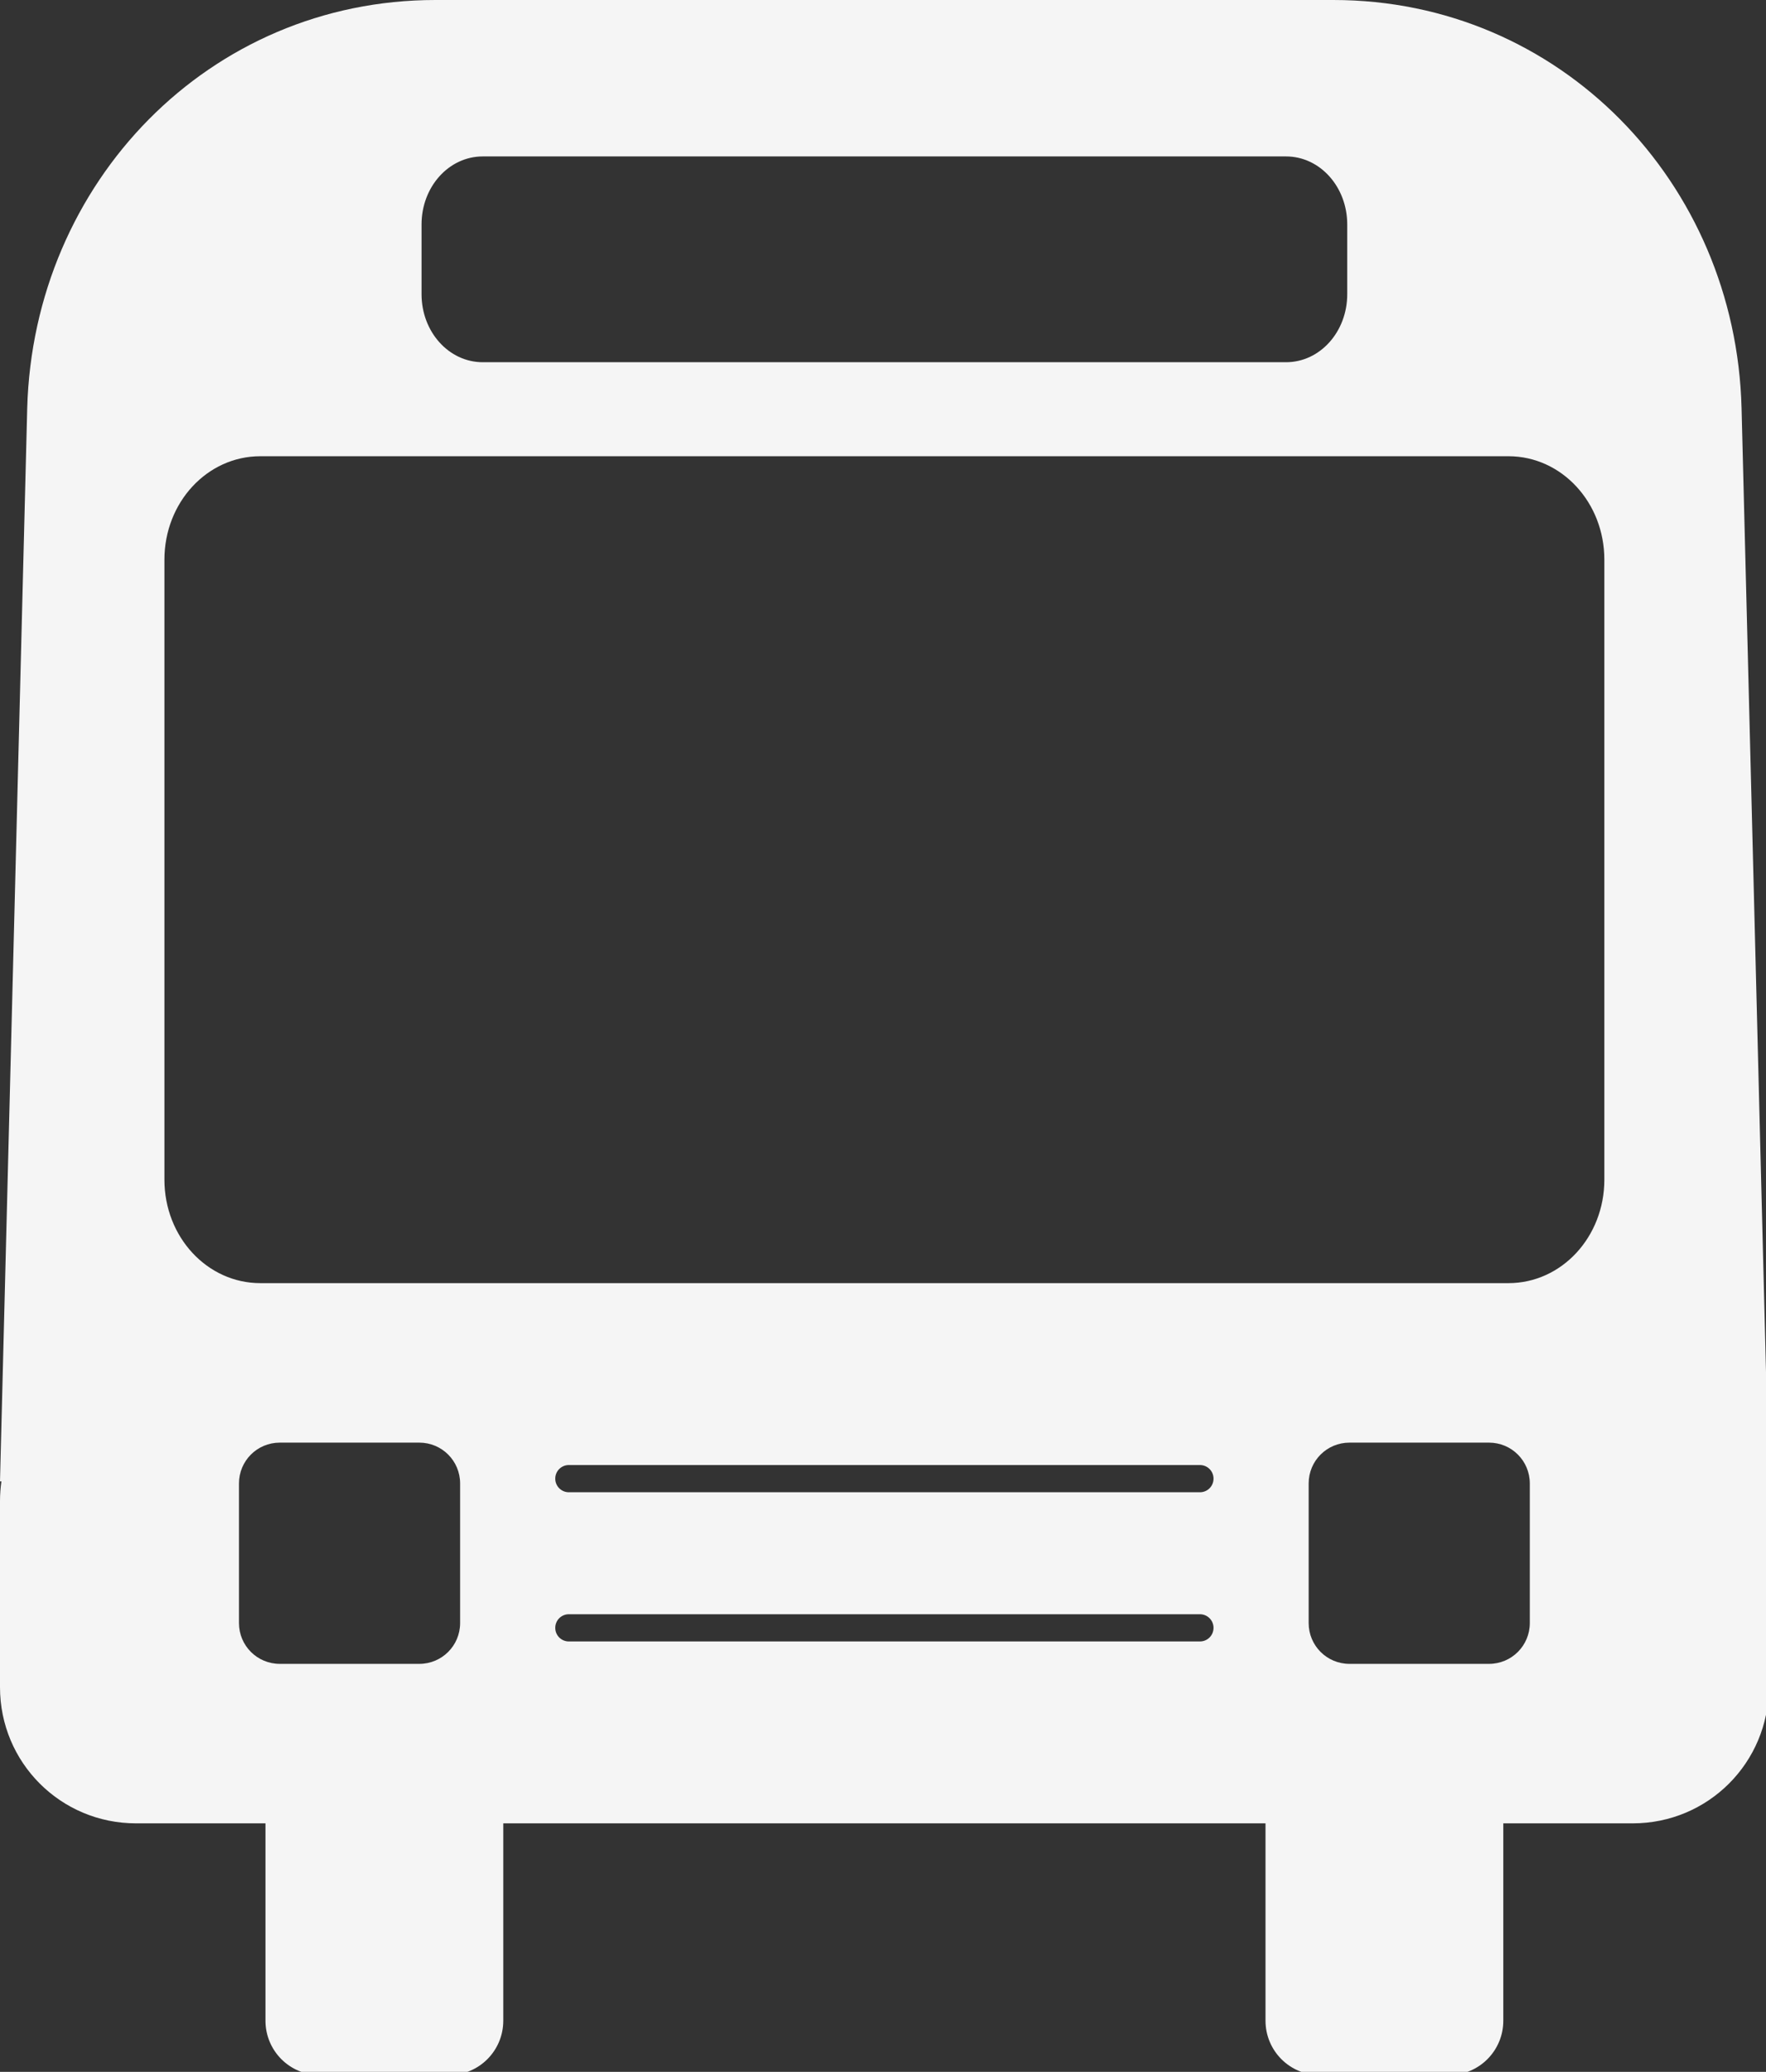 <?xml version="1.0" encoding="UTF-8" standalone="no"?>
<!-- Created with Inkscape (http://www.inkscape.org/) -->

<svg
   xmlns:dc="http://purl.org/dc/elements/1.1/"
   xmlns:cc="http://creativecommons.org/ns#"
   xmlns:rdf="http://www.w3.org/1999/02/22-rdf-syntax-ns#"
   xmlns:svg="http://www.w3.org/2000/svg"
   xmlns="http://www.w3.org/2000/svg"
   xmlns:sodipodi="http://sodipodi.sourceforge.net/DTD/sodipodi-0.dtd"
   xmlns:inkscape="http://www.inkscape.org/namespaces/inkscape"
   width="130mm"
   height="152.452mm"
   viewBox="0 0 130 152.452"
   version="1.1"
   id="svg8"
   inkscape:version="0.92.2 5c3e80d, 2017-08-06"
   sodipodi:docname="bus.svg">
  <rect x="0" y="0" width="130" height="152.452" fill="#333333" stroke="none"/>
  <defs
     id="defs2" />
  <sodipodi:namedview
     id="base"
     pagecolor="#101010"
     bordercolor="#666666"
     borderopacity="1.0"
     inkscape:pageopacity="0"
     inkscape:pageshadow="2"
     inkscape:zoom="0.78786063"
     inkscape:cx="176.30947"
     inkscape:cy="330.7911"
     inkscape:document-units="mm"
     inkscape:current-layer="layer1"
     showgrid="false"
     inkscape:window-width="1440"
     inkscape:window-height="855"
     inkscape:window-x="1919"
     inkscape:window-y="83"
     inkscape:window-maximized="0"
     inkscape:snap-global="false" />
  <g
     inkscape:label="Layer 1"
     inkscape:groupmode="layer"
     id="layer1"
     transform="translate(120.728,-18.695)">
    <path
       style="opacity:1;vector-effect:none;fill:#f5f5f5;fill-opacity:1;stroke:none;stroke-width:5;stroke-linecap:round;stroke-linejoin:round;stroke-miterlimit:4;stroke-dasharray:none;stroke-dashoffset:0;stroke-opacity:1;paint-order:fill markers stroke"
       d="M 120.945 0 C 58.13 0 9.268 50.594 7.561 113.387 L 0 411.338 L 0.396 411.338 C 0.14 413.124 -1.4802974e-16 414.949 0 416.809 L 0 468.496 C 0 489.435 16.856 506.293 37.795 506.293 L 73.744 506.293 L 73.744 561.078 C 73.744 569.454 80.488 576.197 88.863 576.197 L 124.684 576.197 C 133.059 576.197 139.801 569.454 139.801 561.078 L 139.801 506.293 L 351.537 506.293 L 351.537 561.078 C 351.537 569.454 358.279 576.197 366.654 576.197 L 402.475 576.197 C 410.85 576.197 417.594 569.454 417.594 561.078 L 417.594 506.293 L 453.543 506.293 C 474.482 506.293 491.338 489.435 491.338 468.496 L 491.338 416.809 C 491.338 414.949 491.2 413.124 490.943 411.338 L 491.338 411.338 L 483.779 113.387 C 482.186 50.591 433.208 -3.7895613e-14 370.393 0 L 120.945 0 z M 134.105 43.436 L 357.232 43.436 C 366.655 43.436 374.24 51.865 374.24 62.334 L 374.24 81.682 C 374.24 92.151 366.655 100.578 357.232 100.578 L 134.105 100.578 C 124.683 100.578 117.098 92.151 117.098 81.682 L 117.098 62.334 C 117.098 51.865 124.683 43.436 134.105 43.436 z M 72.32 126.682 L 419.018 126.682 C 433.78 126.682 445.664 139.497 445.664 155.414 L 445.664 327.561 C 445.664 343.478 433.78 356.293 419.018 356.293 L 72.32 356.293 C 57.558 356.293 45.674 343.478 45.674 327.561 L 45.674 155.414 C 45.674 139.497 57.558 126.682 72.32 126.682 z M 77.723 400.578 L 116.473 400.578 C 122.754 400.578 127.812 405.636 127.812 411.918 L 127.812 450.668 C 127.812 456.95 122.754 462.008 116.473 462.008 L 77.723 462.008 C 71.441 462.008 66.383 456.95 66.383 450.668 L 66.383 411.918 C 66.383 405.636 71.441 400.578 77.723 400.578 z M 374.865 400.578 L 413.615 400.578 C 419.897 400.578 424.955 405.636 424.955 411.918 L 424.955 450.668 C 424.955 456.95 419.897 462.008 413.615 462.008 L 374.865 462.008 C 368.584 462.008 363.525 456.95 363.525 450.668 L 363.525 411.918 C 363.525 405.636 368.584 400.578 374.865 400.578 z M 158.02 406.799 L 333.318 406.799 C 335.412 406.799 337.098 408.484 337.098 410.578 C 337.098 412.672 335.412 414.357 333.318 414.357 L 158.02 414.357 C 155.926 414.357 154.24 412.672 154.24 410.578 C 154.24 408.484 155.926 406.799 158.02 406.799 z M 158.02 448.229 L 333.318 448.229 C 335.412 448.229 337.098 449.914 337.098 452.008 C 337.098 454.102 335.412 455.787 333.318 455.787 L 158.02 455.787 C 155.926 455.787 154.24 454.102 154.24 452.008 C 154.24 449.914 155.926 448.229 158.02 448.229 z "
       transform="matrix(0.265,0,0,0.265,-120.728,18.695)"
       id="rect815" />
  </g>
</svg>
